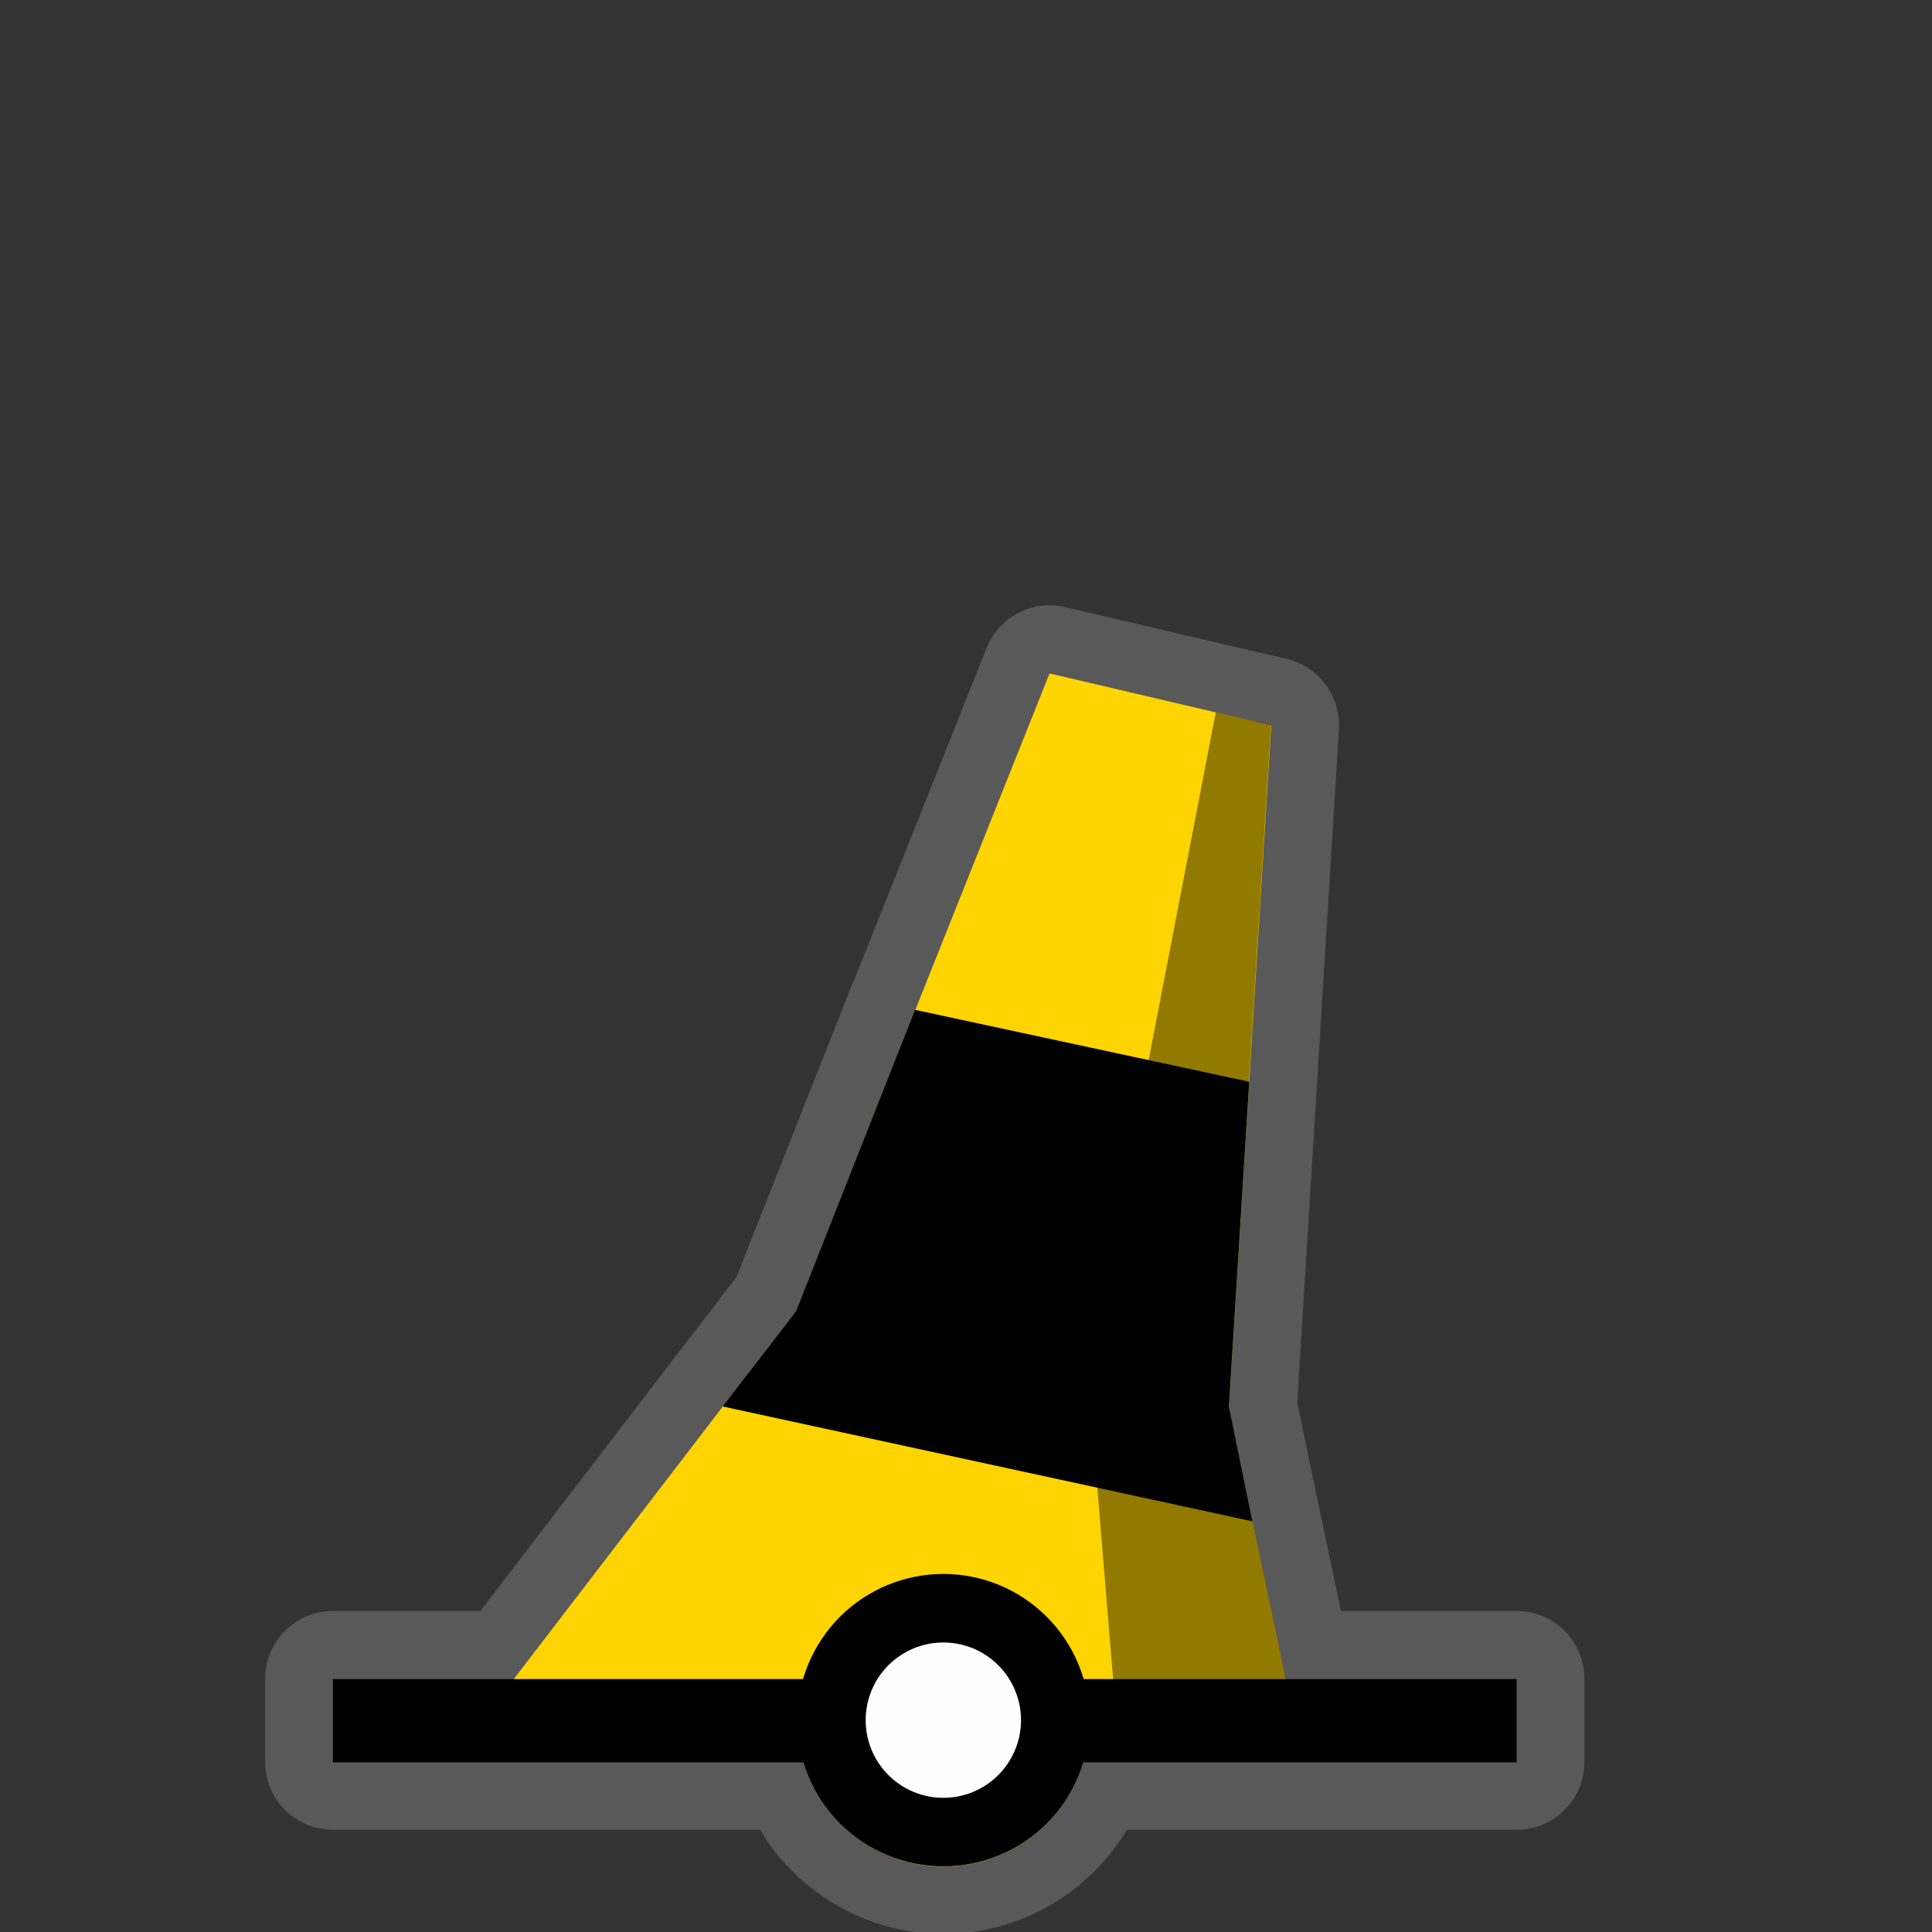 <svg width="48" height="48" viewBox="0 0 580 580" fill="none" xmlns="http://www.w3.org/2000/svg">
<rect x="0" y="0" width="580" height="580" fill="#333333" stroke="none"/>
<g clip-path="url(#clip0)">
<path opacity="0.426" d="M315.719 181.718C311.542 181.592 307.427 182.753 303.933 185.045C300.439 187.337 297.735 190.649 296.187 194.531L256.594 293.812C256.294 294.392 256.023 294.987 255.781 295.593L221.125 383.312L215.812 390.218C215.791 390.26 215.771 390.302 215.75 390.343L215.062 391.25L215.031 391.312C214.915 391.446 214.8 391.581 214.687 391.718L214.656 391.781L200.844 409.718C200.844 409.729 200.844 409.739 200.844 409.75C200.759 409.853 200.676 409.957 200.594 410.062L144.219 483.625H99.938C94.543 483.629 89.372 485.774 85.557 489.588C81.743 493.402 79.598 498.574 79.594 503.968V528.968C79.598 534.362 81.743 539.534 85.557 543.348C89.371 547.163 94.543 549.307 99.937 549.312H228.312C228.881 550.245 229.375 551.309 229.969 552.187C232.874 556.487 236.266 560.382 240.031 563.812C251.378 574.15 266.645 580.593 283.219 580.593C295.408 580.593 306.908 577.087 316.562 571.187C317.552 570.582 318.405 570.01 319.156 569.5C319.879 569.008 320.716 568.424 321.656 567.718C322.545 567.05 323.368 566.413 324.094 565.812C324.765 565.256 325.539 564.571 326.406 563.781C330.141 560.375 333.435 556.587 336.25 552.468C336.25 552.458 336.25 552.448 336.25 552.437C334.963 554.321 335.312 553.865 336.531 552.062C336.565 552.012 336.543 552.06 336.562 552.031C336.612 551.956 336.67 551.87 336.625 551.937C336.635 551.927 336.646 551.916 336.656 551.906C337.331 550.895 337.804 550.12 338.125 549.594H338.094C336.224 552.664 336.671 552.014 338.25 549.406C338.415 549.134 338.048 549.71 338.25 549.375C338.264 549.351 338.298 549.336 338.312 549.312H455.312C460.706 549.308 465.878 547.163 469.693 543.349C473.507 539.535 475.652 534.363 475.656 528.969V503.969C475.652 498.574 473.507 493.403 469.693 489.588C465.878 485.774 460.707 483.629 455.312 483.625H402.562L393.812 442.125L393.781 442L389.437 420.906L395.344 325.875L401.969 218.906C402.19 215.053 401.313 211.216 399.437 207.843C399.113 207.243 398.758 206.658 398.375 206.093C397.986 205.531 397.569 204.989 397.125 204.468C396.691 203.956 396.232 203.466 395.75 203C395.348 202.618 394.931 202.253 394.5 201.906C394.407 201.822 394.313 201.738 394.219 201.656C394.044 201.518 393.867 201.382 393.687 201.25C393.522 201.133 393.356 201.018 393.187 200.906C392.871 200.678 392.548 200.459 392.219 200.25C392.146 200.207 392.073 200.166 392 200.125C391.907 200.072 391.813 200.02 391.719 199.968C391.219 199.686 390.709 199.426 390.187 199.187C389.606 198.909 389.011 198.659 388.406 198.437C388.375 198.427 388.344 198.416 388.312 198.406C388.24 198.385 388.167 198.364 388.094 198.343L388 198.312C387.384 198.095 386.759 197.907 386.125 197.75L376.281 195.5L376.187 195.468L319.75 182.25C318.427 181.938 317.077 181.76 315.719 181.718V181.718Z" fill="#8D8D8D" />
<path d="M230.829 404.203L143.038 518.667L239.378 519.104C240.767 542.001 259.971 560.351 283.197 560.351C306.32 560.351 325.45 542.166 326.991 519.413L389.283 519.695L371.411 434.811L230.829 404.203Z" fill="#FFD400" />
<path d="M315.076 202.164L272.516 308.871L239.048 393.594L230.788 404.239L371.397 434.78L368.915 422.815L375.028 324.721L381.642 217.764" fill="#FFD400" />
<path d="M274.701 303.16L238.998 393.606L216.939 422.228L375.972 456.711L368.916 422.31L375.017 324.754" fill="black" />
<path d="M99.924 516.57H455.305" stroke="black" stroke-width="25" />
<path d="M316.803 516.401C316.803 525.314 313.262 533.862 306.96 540.164C300.658 546.466 292.11 550.007 283.197 550.007C274.285 550.007 265.737 546.466 259.435 540.164C253.132 533.862 249.592 525.314 249.592 516.401C249.592 507.489 253.132 498.941 259.435 492.639C265.737 486.336 274.285 482.796 283.197 482.796C292.11 482.796 300.658 486.336 306.96 492.639C313.262 498.941 316.803 507.489 316.803 516.401V516.401Z" fill="#FEFEFE" stroke="black" stroke-width="20.572" stroke-miterlimit="10" stroke-linecap="round" stroke-linejoin="round" />
<path opacity="0.426" d="M364.978 213.873L381.558 217.682L368.885 422.814L386.191 504.743L334.214 504.687L326.617 412.652L364.978 213.873Z" fill="black" />
</g>
<defs>
<clipPath id="clip0">
<path d="M0 0H580V580H0V0Z" fill="white" />
</clipPath>
</defs>
</svg>